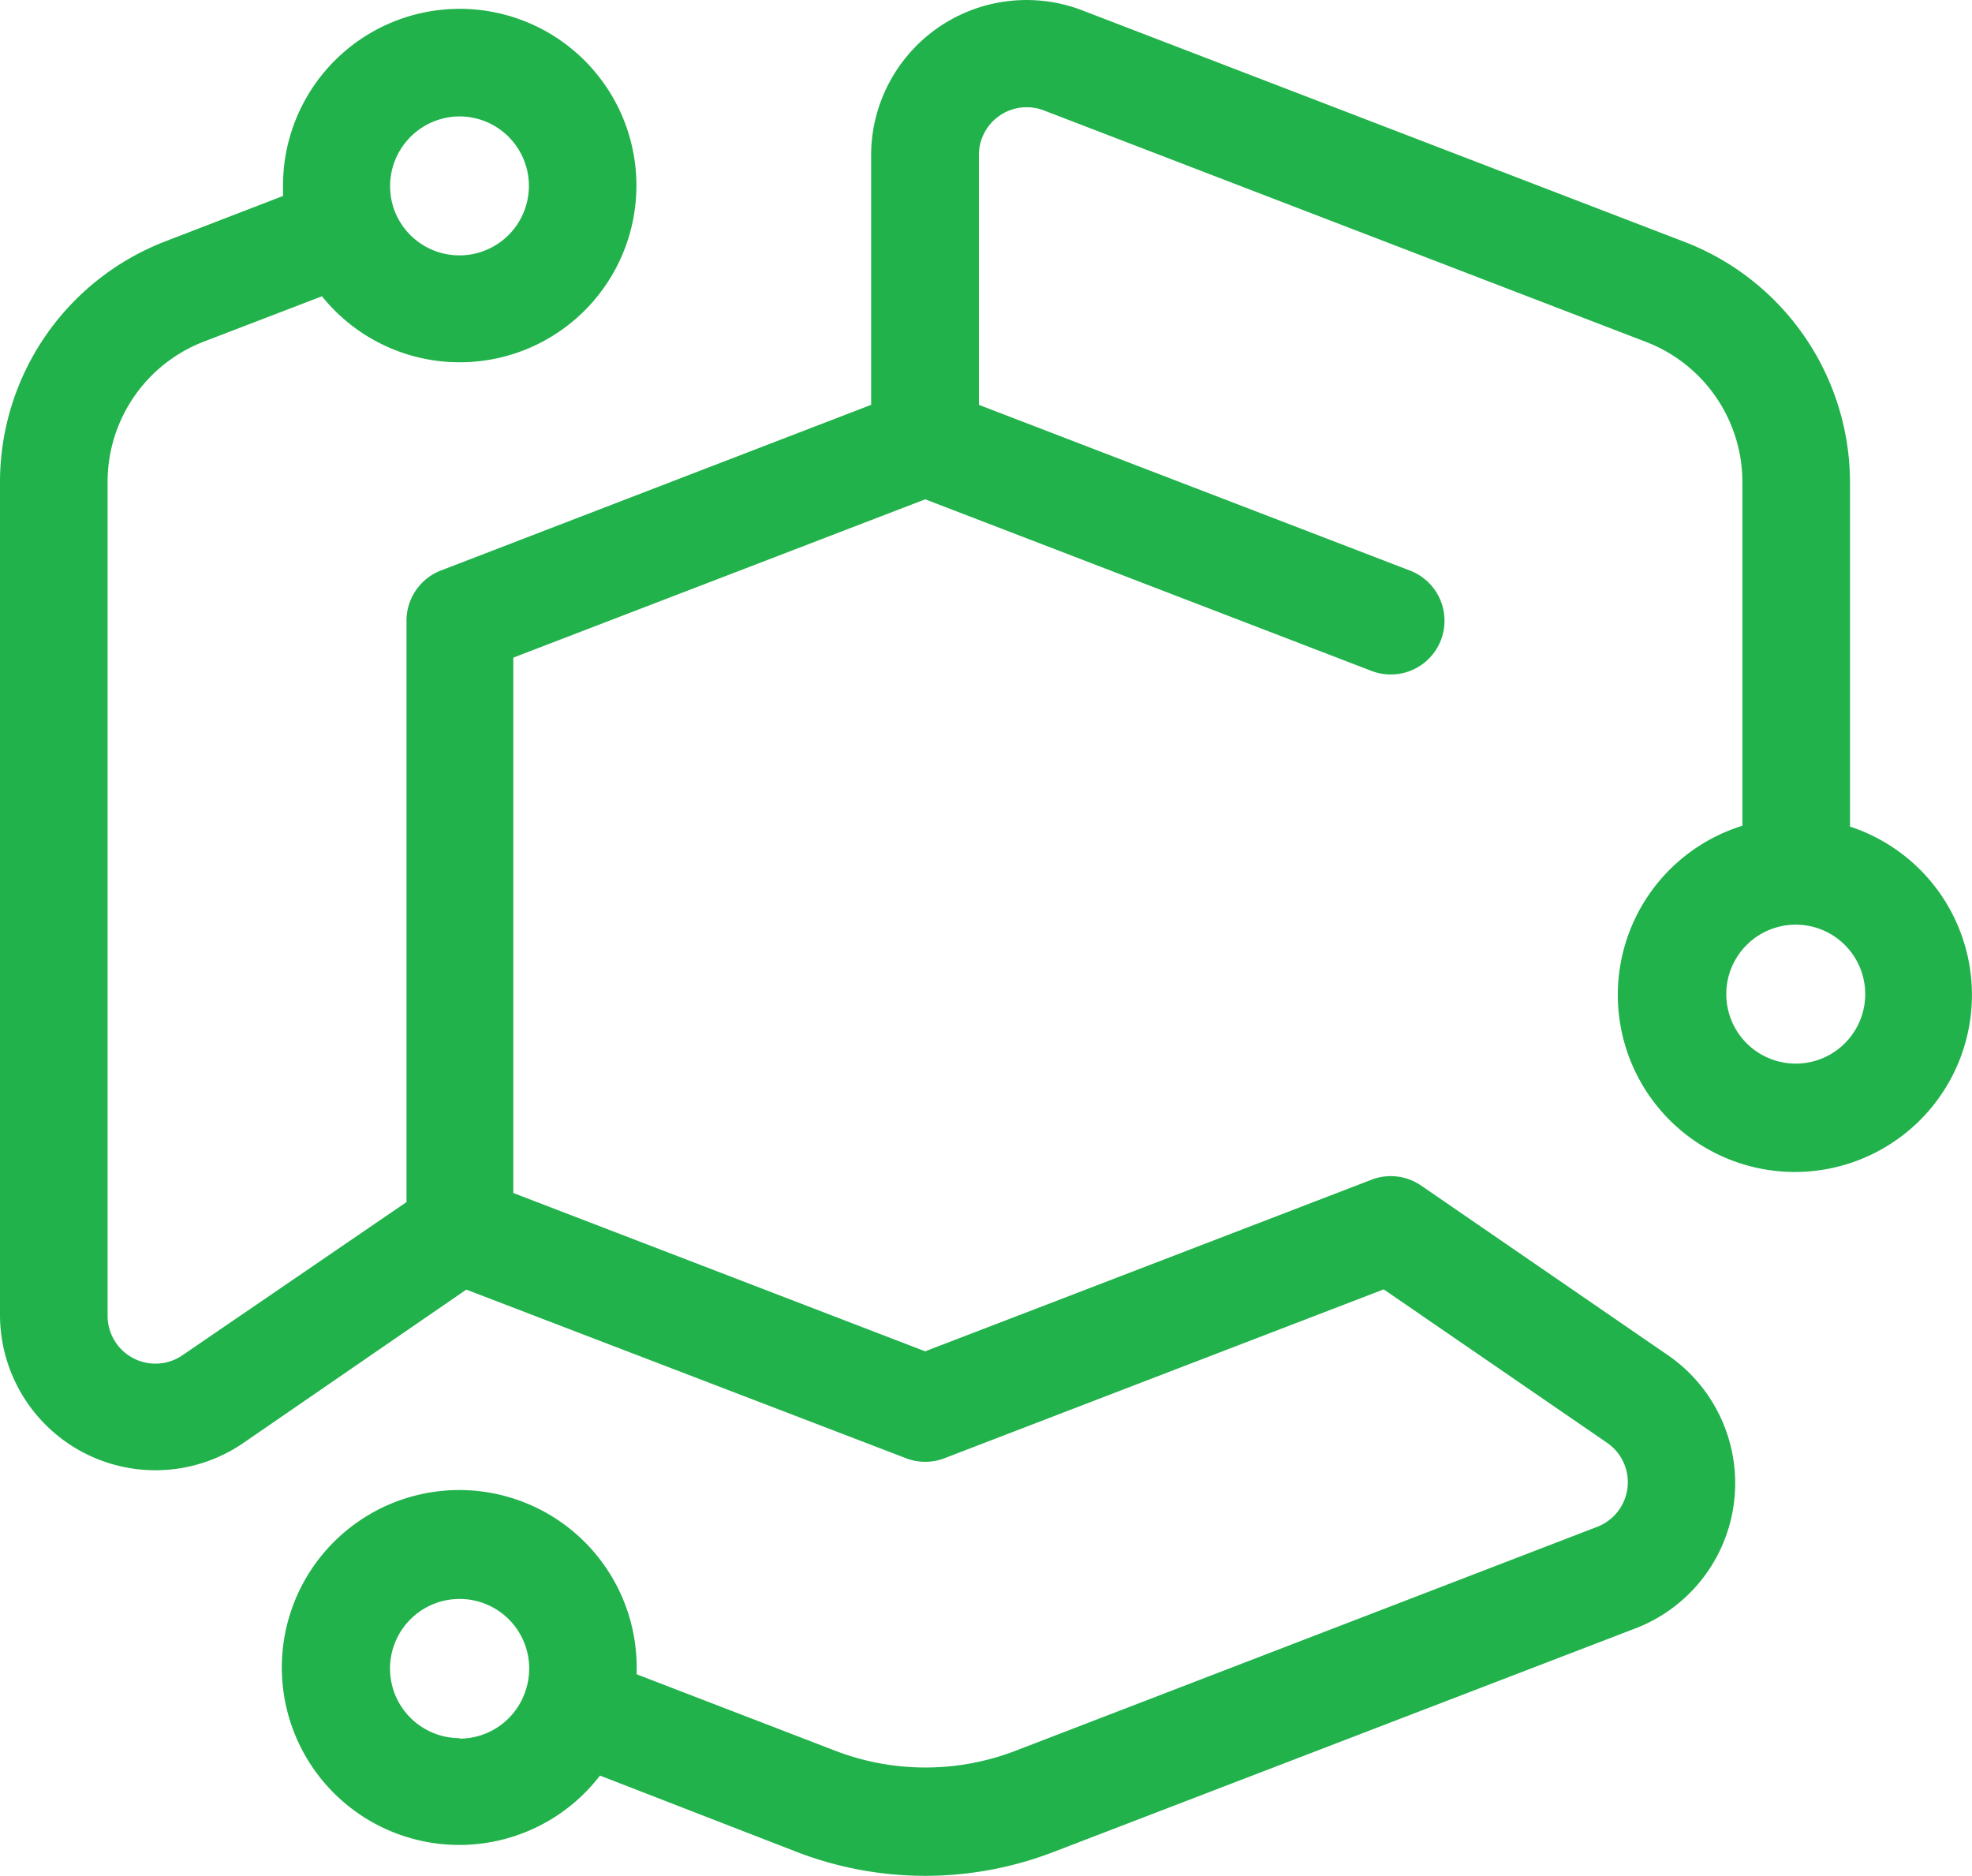 <svg xmlns="http://www.w3.org/2000/svg" width="81.98" height="77.972" viewBox="0 0 81.98 77.972">
  <path id="black_logo" d="M33.119,77.031a14.842,14.842,0,0,0,10.687,0l24.207-9.3a6.462,6.462,0,0,0,1.337-11.338L59.08,49.335a2.227,2.227,0,0,0-2.063-.244L38.462,56.224,21.339,49.643V27.39l17.124-6.581,18.555,7.133a2.233,2.233,0,0,0,1.6-4.17h0L40.694,16.882V6.489a1.988,1.988,0,0,1,2.679-1.854l25.086,9.643a6.248,6.248,0,0,1,3.976,5.8v14.3a7.361,7.361,0,1,0,4.473.035V20.063a10.731,10.731,0,0,0-6.844-9.941L44.978.479a6.462,6.462,0,0,0-8.341,3.738,6.382,6.382,0,0,0-.422,2.272V16.882L18.321,23.771a2.237,2.237,0,0,0-1.422,2.1V50.021L7.585,56.388a1.988,1.988,0,0,1-3.112-1.64V20.063a6.248,6.248,0,0,1,3.976-5.8l4.936-1.894a7.346,7.346,0,1,0-1.62-4.593V8.2L6.839,10.1A10.731,10.731,0,0,0,0,20.043V54.728a6.462,6.462,0,0,0,10.1,5.318l9.285-6.387,18.277,7.008a2.222,2.222,0,0,0,1.605,0l18.257-7.018,9.3,6.387a1.988,1.988,0,0,1-.413,3.479L42.2,72.835a10.438,10.438,0,0,1-7.456,0l-8.276-3.186v-.263a7.376,7.376,0,1,0-1.526,4.473ZM74.648,44.265a2.888,2.888,0,1,1,2.893-2.873h0A2.888,2.888,0,0,1,74.648,44.265ZM19.107,4.893a2.888,2.888,0,1,1-2.7,3.932h0a2.9,2.9,0,0,1,2.679-3.932Zm0,67.41A2.893,2.893,0,1,1,22,69.411a2.943,2.943,0,0,1-.144.9h0a2.893,2.893,0,0,1-2.749,2.013Z" transform="translate(0 -0.054)" fill="#21b24b"/>
</svg>
